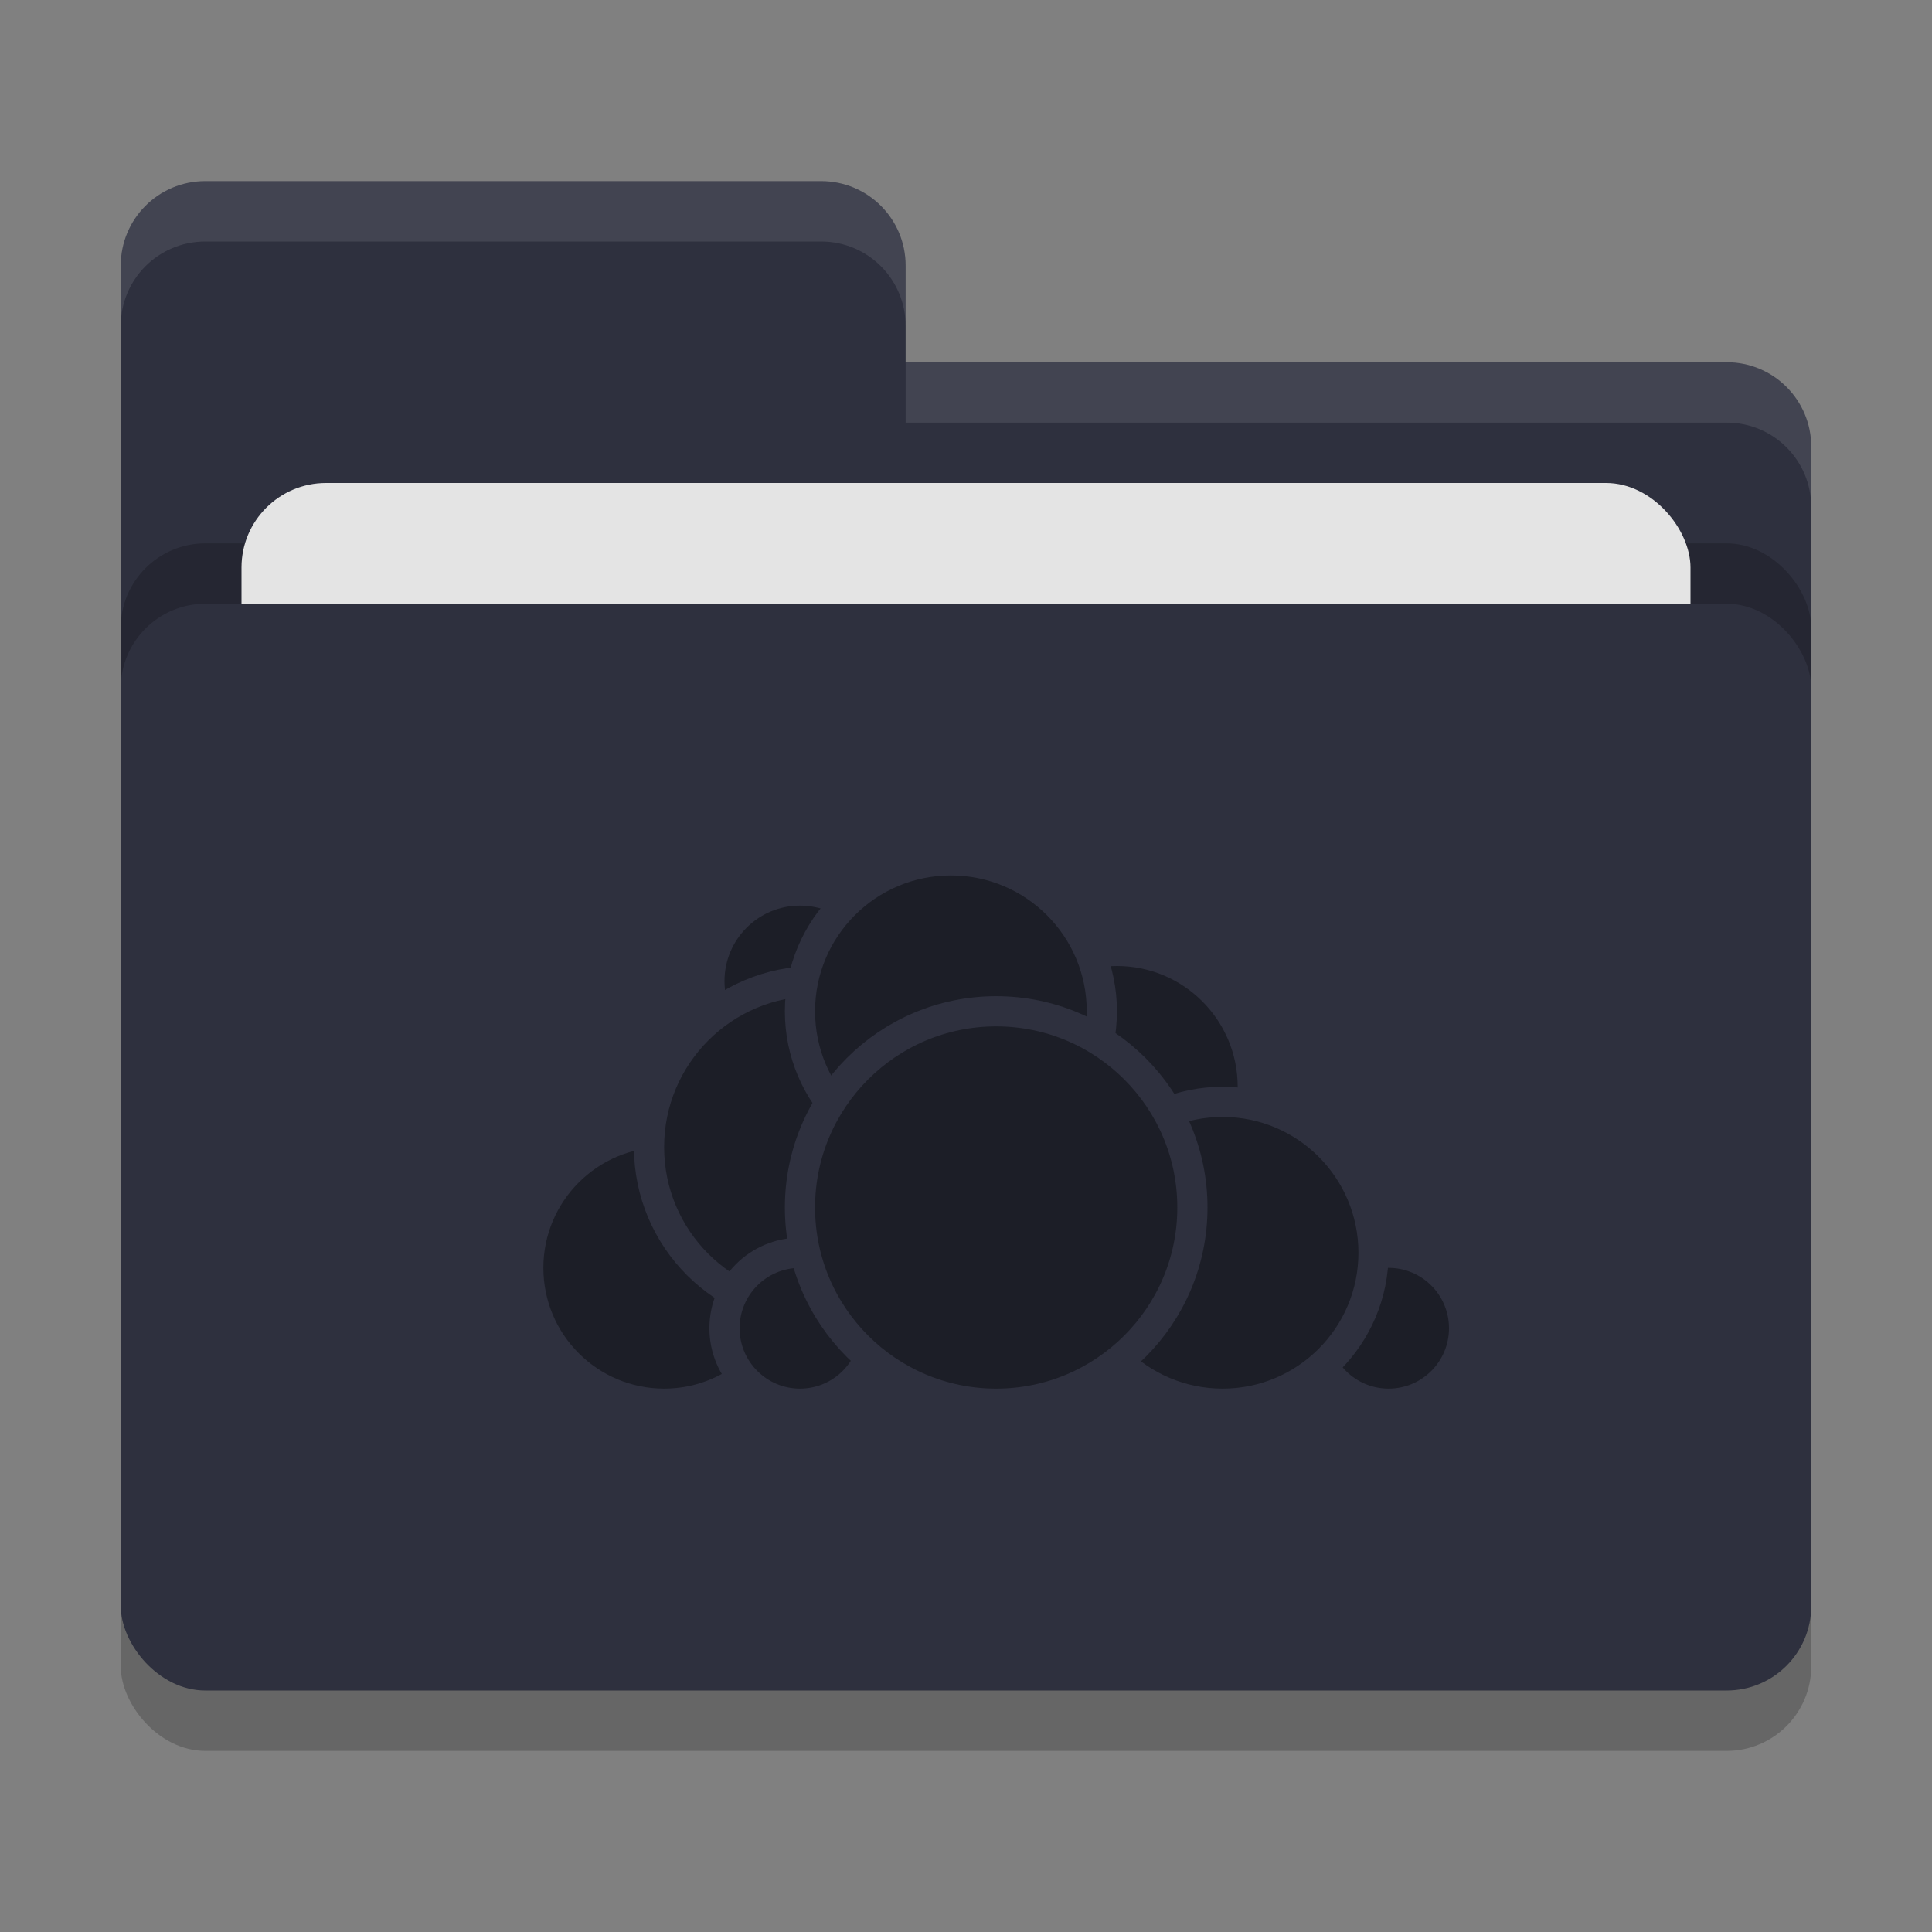 <svg xmlns="http://www.w3.org/2000/svg" width="32" height="32" version="1">
 <rect width="100%" height="100%" fill="#808080" stroke="none"/>
 <rect style="opacity:0.2" width="28" height="18" x="2" y="11" rx="1.4" ry="1.4"/>
 <path style="fill:#2e303e" d="M 3.4,3 C 2.625,3 2,3.625 2,4.4 V 22.6 C 2,23.375 2.625,24 3.4,24 H 28.6 C 29.375,24 30,23.375 30,22.6 V 7.4 C 30,6.625 29.375,6 28.6,6 H 15 V 4.4 C 15,3.625 14.375,3 13.6,3 Z"/>
 <rect style="opacity:0.2" width="28" height="18" x="2" y="9" rx="1.4" ry="1.4"/>
 <rect style="fill:#e4e4e4" width="24" height="11" x="4" y="8" rx="1.4" ry="1.4"/>
 <rect style="fill:#2e303e" width="28" height="18" x="2" y="10" rx="1.4" ry="1.4"/>
 <path style="opacity:0.1;fill:#ffffff" d="M 3.4,3 C 2.625,3 2,3.625 2,4.4 V 5.4 C 2,4.625 2.625,4 3.4,4 H 13.6 C 14.375,4 15,4.625 15,5.4 V 4.4 C 15,3.625 14.375,3 13.6,3 Z M 15,6 V 7 H 28.6 C 29.375,7 30,7.625 30,8.4 V 7.4 C 30,6.625 29.375,6 28.6,6 Z"/>
 <circle style="fill:#1c1e27;stroke:#2e303e;stroke-width:0.5;stroke-linecap:round;stroke-linejoin:round" cx="18.5" cy="18" r="2.25"/>
 <circle style="fill:#1c1e27;stroke:#2e303e;stroke-width:0.5;stroke-linecap:round;stroke-linejoin:round" cx="23" cy="22" r="1.25"/>
 <circle style="fill:#1c1e27;stroke:#2e303e;stroke-width:0.5;stroke-linecap:round;stroke-linejoin:round" cx="20.25" cy="20.75" r="2.5"/>
 <circle style="fill:#1c1e27;stroke:#2e303e;stroke-width:0.5;stroke-linecap:round;stroke-linejoin:round" cx="11" cy="21" r="2.25"/>
 <circle style="fill:#1c1e27;stroke:#2e303e;stroke-width:0.5;stroke-linecap:round;stroke-linejoin:round" cx="13.25" cy="16.25" r="1.5"/>
 <circle style="fill:#1c1e27;stroke:#2e303e;stroke-width:0.5;stroke-linecap:round;stroke-linejoin:round" cx="13.5" cy="19" r="2.75"/>
 <circle style="fill:#1c1e27;stroke:#2e303e;stroke-width:0.5;stroke-linecap:round;stroke-linejoin:round" cx="13.25" cy="22" r="1.25"/>
 <circle style="fill:#1c1e27;stroke:#2e303e;stroke-width:0.5;stroke-linecap:round;stroke-linejoin:round" cx="15.75" cy="16.75" r="2.5"/>
 <circle style="fill:#1c1e27;stroke:#2e303e;stroke-width:0.5;stroke-linecap:round;stroke-linejoin:round" cx="16.5" cy="20" r="3.25"/>
</svg>
